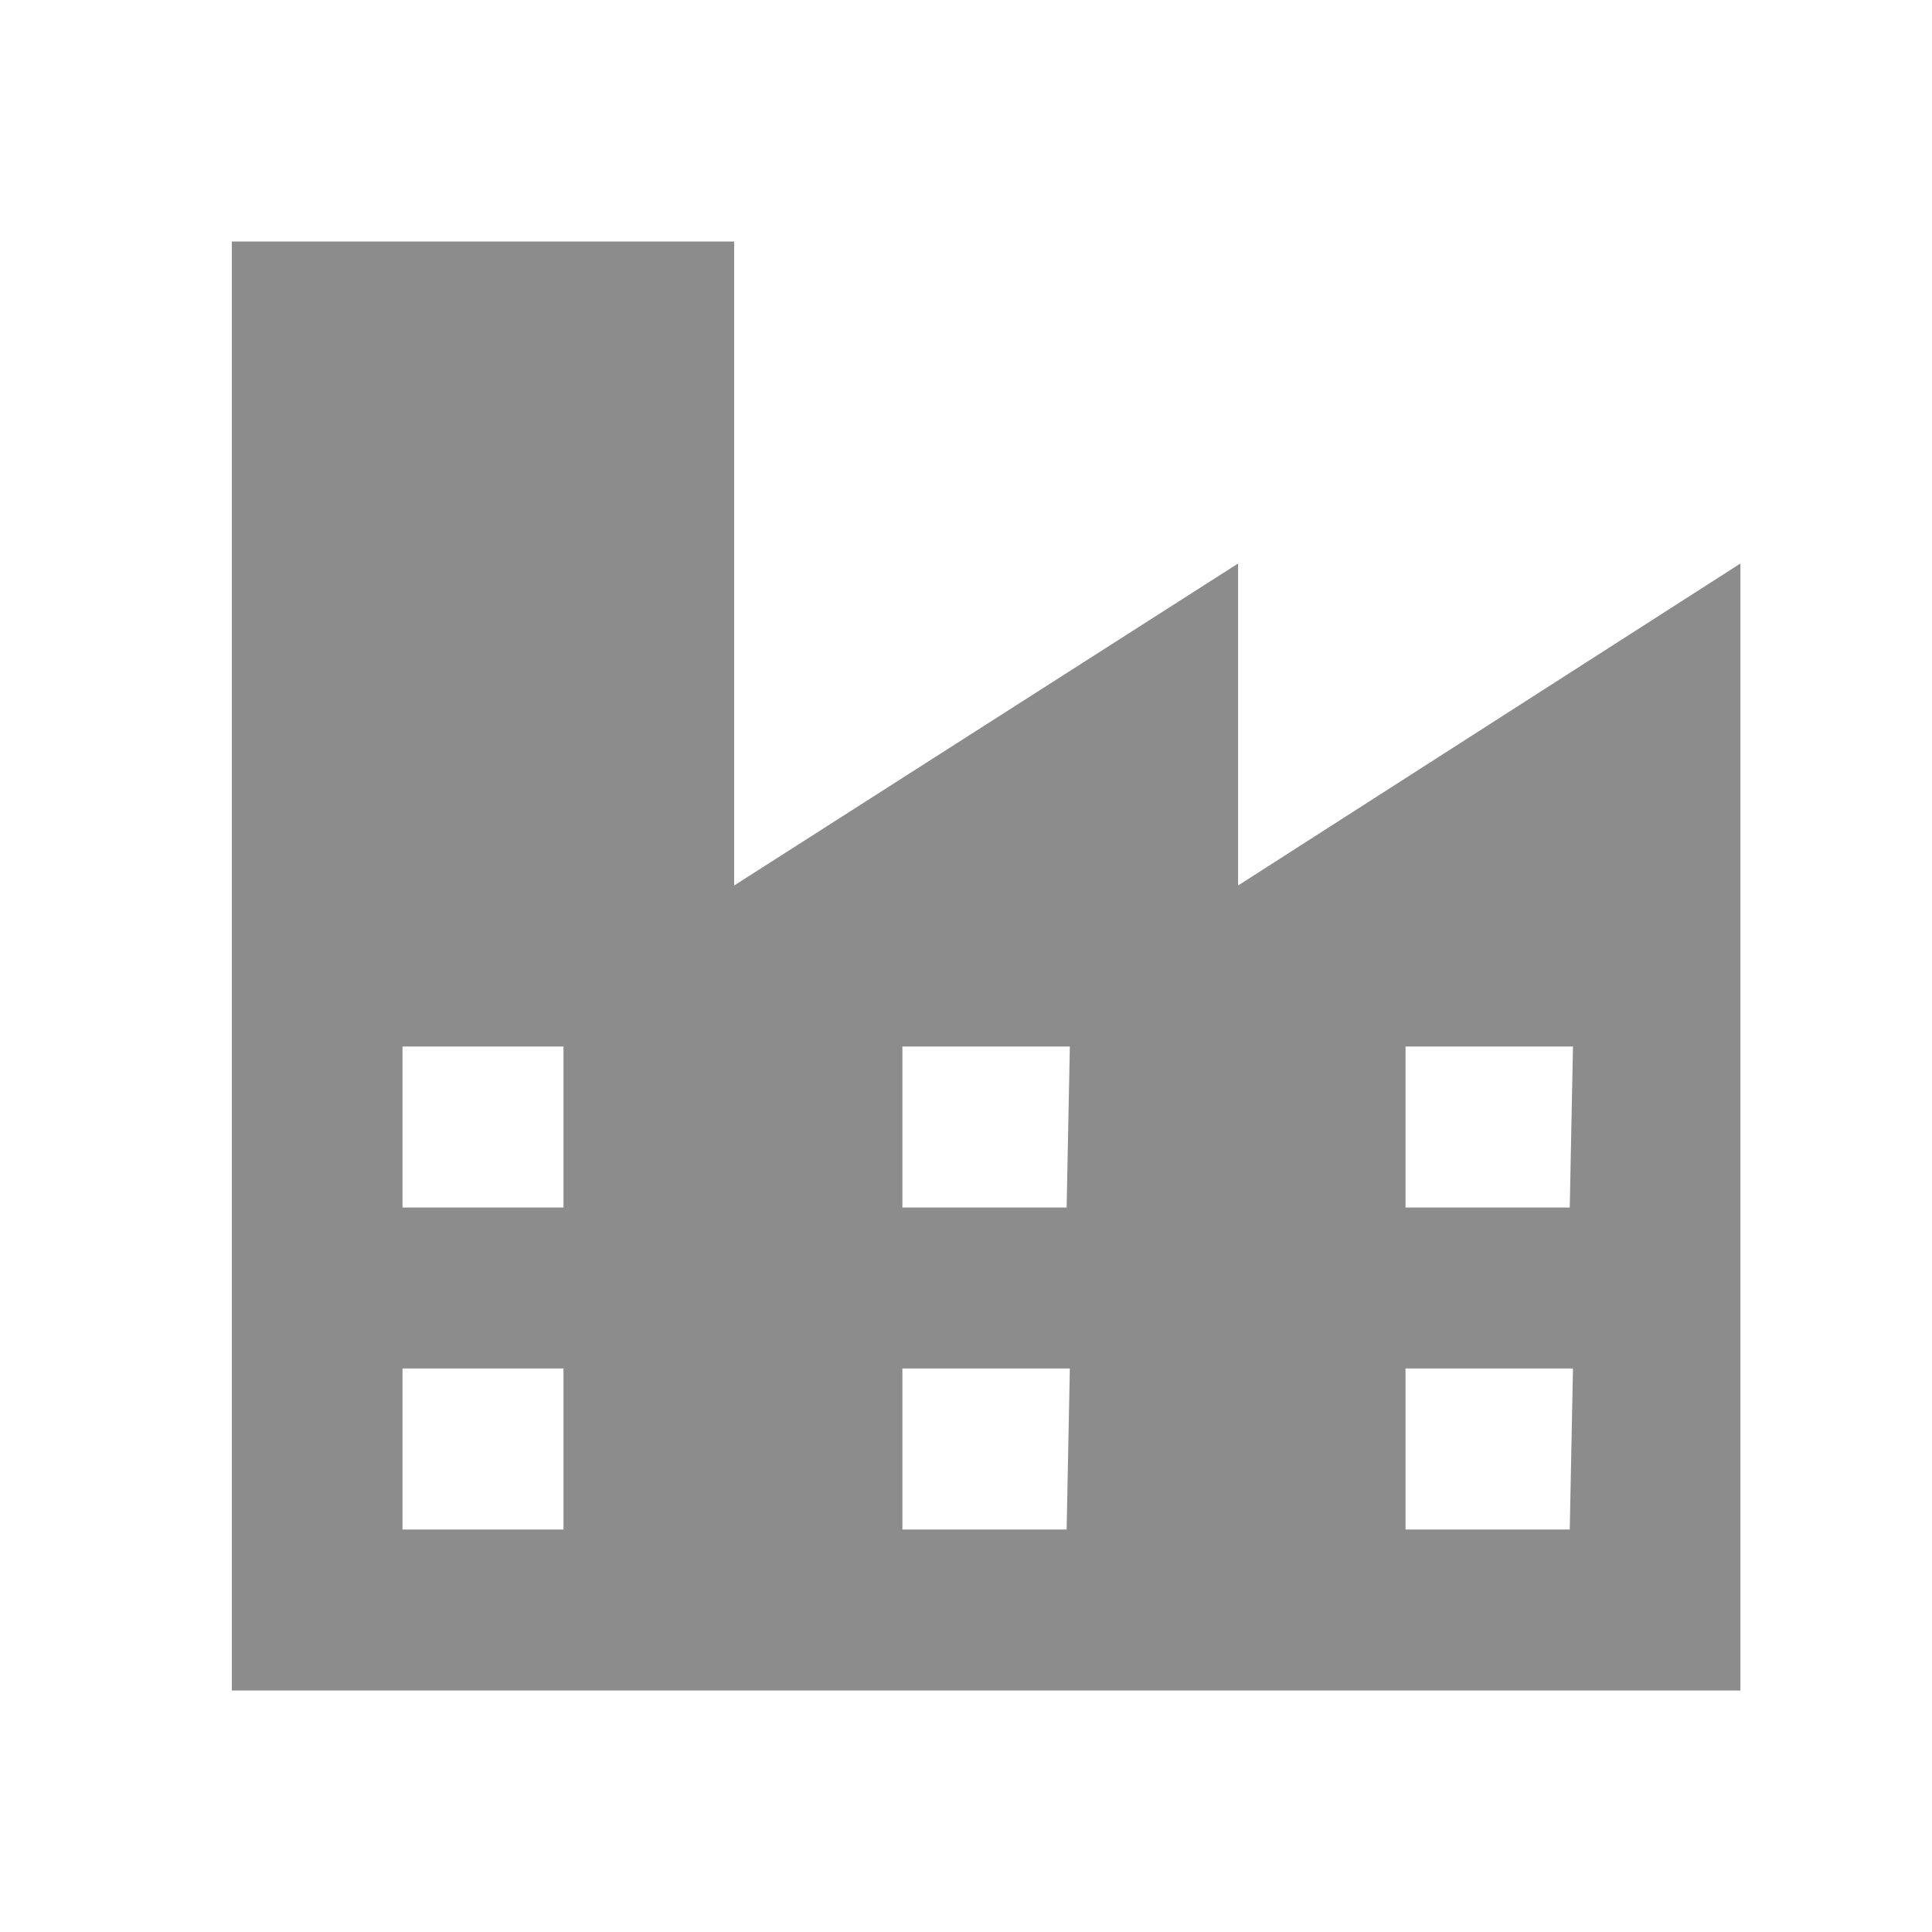<svg id="Camada_1" data-name="Camada 1" xmlns="http://www.w3.org/2000/svg" viewBox="0 0 24 24"><title>ic_factory_grey_24px</title><path d="M0,0H24V24H0Z" style="fill:none"/><path d="M9.12,11V3H2.88V21H21.62V7l-6.24,4V7ZM7,19H5V17H7Zm0-4H5V13H7Zm6.25,4H11.21V17h2.08Zm0-4H11.21V13h2.08Zm6.25,4H17.46V17h2.08Zm0-4H17.46V13h2.08Z" style="fill:#8c8c8c"/></svg>